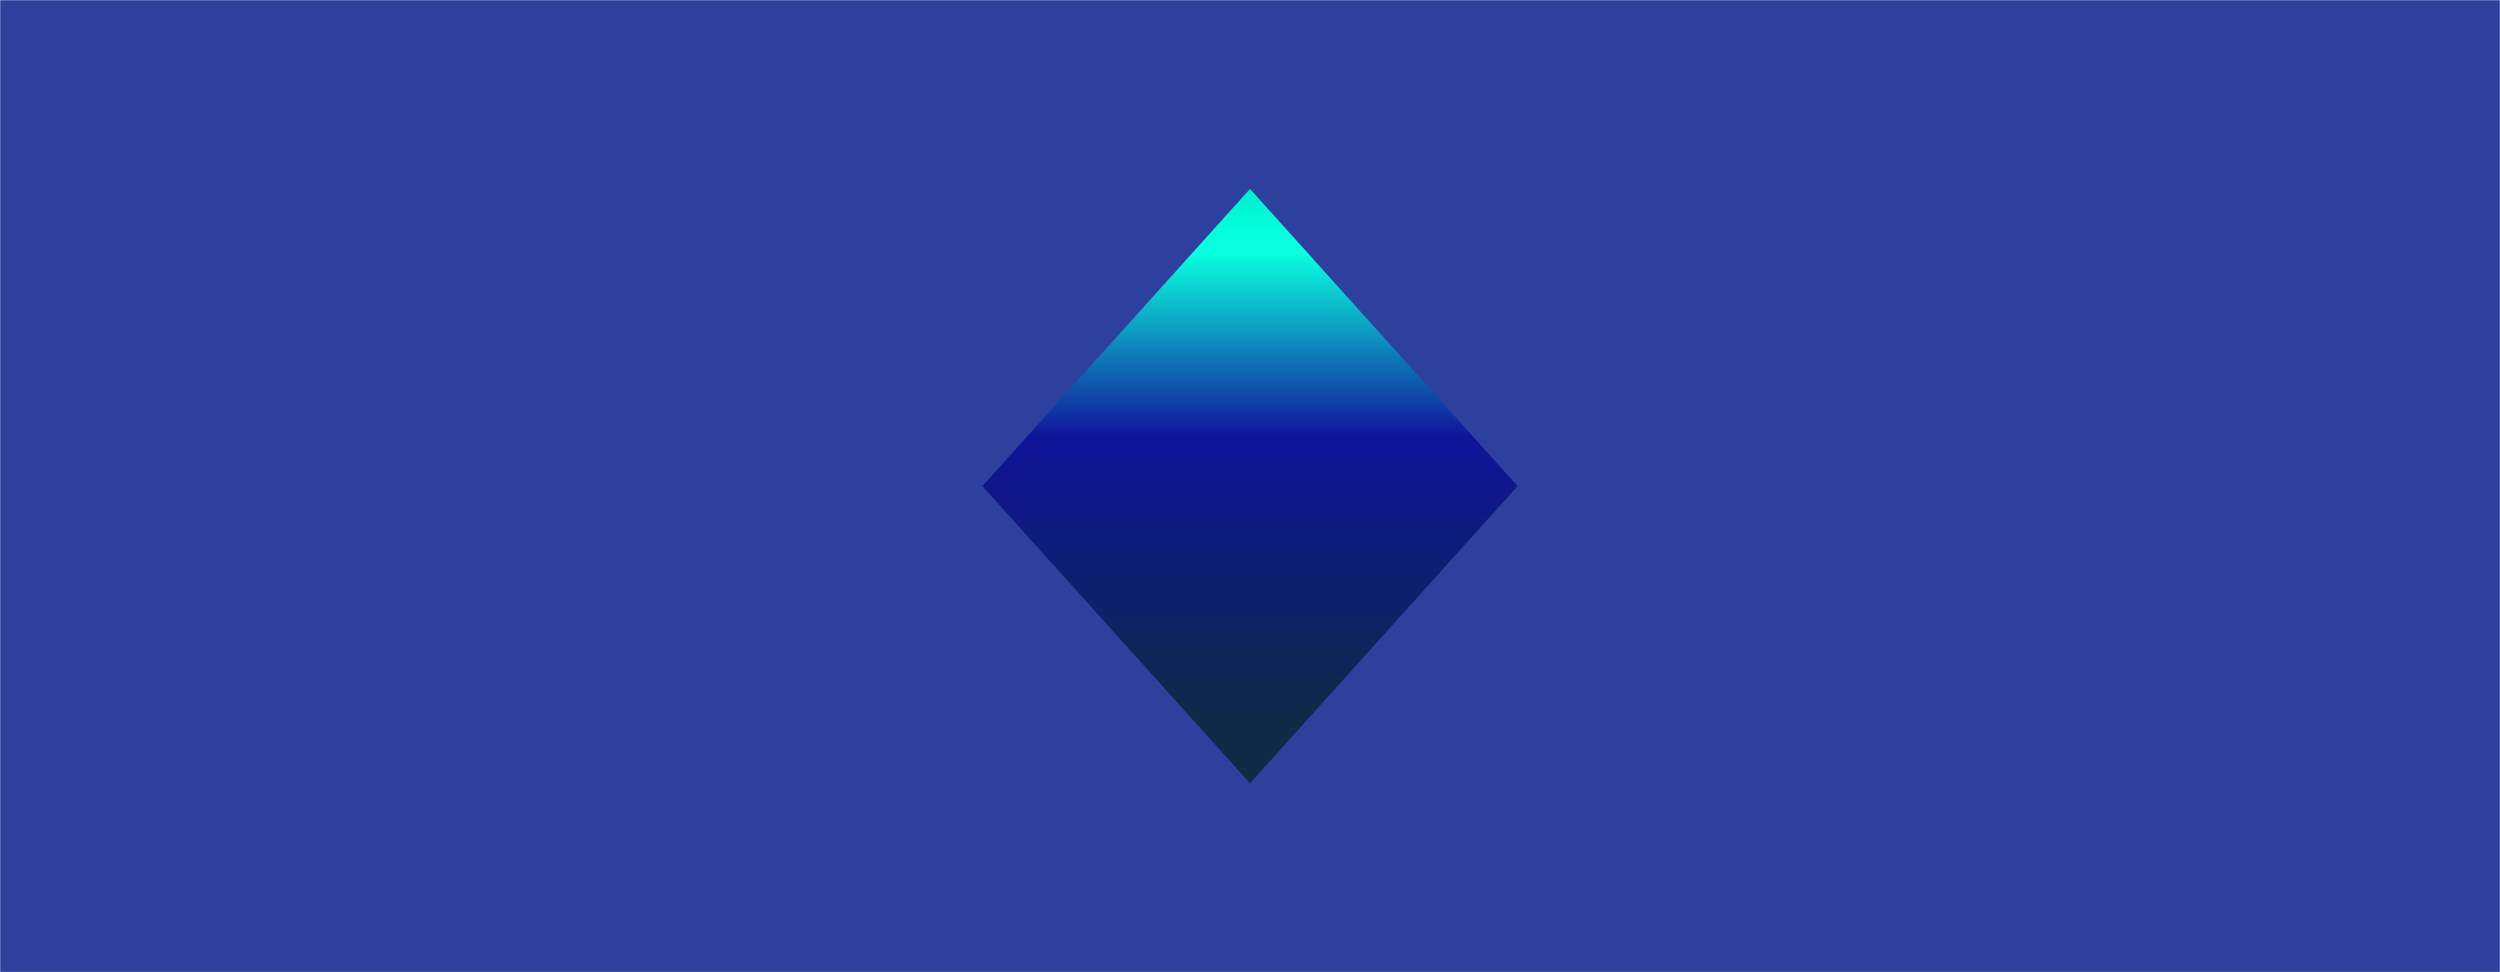 <svg xmlns="http://www.w3.org/2000/svg" version="1.1" xmlns:xlink="http://www.w3.org/1999/xlink" xmlns:svgjs="http://svgjs.dev/svgjs" width="1440" height="560" preserveAspectRatio="none" viewBox="0 0 1440 560"><g mask="url(&quot;#SvgjsMask5079&quot;)" fill="none"><rect width="1440" height="560" x="0" y="0" fill="url(&quot;#SvgjsLinearGradient5080&quot;)"></rect><path d="M0 0L817.98 0L0 908.43z" filter="url(#SvgjsFilter5081)" fill="#2d409e"></path><path d="M0 560L817.98 560L0 -348.43z" filter="url(#SvgjsFilter5081)" fill="#2d409e"></path><path d="M1440 560L622.02 560L1440 -348.43z" filter="url(#SvgjsFilter5081)" fill="#2d409e"></path><path d="M1440 0L622.02 0L1440 908.43z" filter="url(#SvgjsFilter5081)" fill="#2d409e"></path></g><defs><mask id="SvgjsMask5079"><rect width="1440" height="560" fill="#ffffff"></rect></mask><linearGradient x1="50%" y1="100%" x2="50%" y2="0%" gradientUnits="userSpaceOnUse" id="SvgjsLinearGradient5080"><stop stop-color="rgba(14, 42, 71, 1)" offset="0.26"></stop><stop stop-color="rgba(16, 19, 154, 1)" offset="0.55"></stop><stop stop-color="rgba(10, 255, 223, 1)" offset="0.74"></stop><stop stop-color="rgba(5, 255, 222, 1)" offset="0.76"></stop><stop stop-color="rgba(0, 240, 208, 1)" offset="0.8"></stop><stop stop-color="rgba(18, 21, 127, 0.94)" offset="1"></stop></linearGradient><filter height="130%" id="SvgjsFilter5081"><feGaussianBlur in="SourceAlpha" stdDeviation="5" result="TopLeftG"></feGaussianBlur><feOffset dx="-5" dy="-5" in="TopLeftG" result="TopLeftO"></feOffset><feComponentTransfer in="TopLeftO" result="TopLeftC"><feFuncA type="linear" slope="0.7"></feFuncA></feComponentTransfer><feGaussianBlur in="SourceAlpha" stdDeviation="5" result="TopRightG"></feGaussianBlur><feOffset dx="5" dy="-5" in="TopRightG" result="TopRightO"></feOffset><feComponentTransfer in="TopRightO" result="TopRightC"><feFuncA type="linear" slope="0.7"></feFuncA></feComponentTransfer><feGaussianBlur in="SourceAlpha" stdDeviation="5" result="BottomLeftG"></feGaussianBlur><feOffset dx="-5" dy="5" in="BottomLeftG" result="BottomLeftO"></feOffset><feComponentTransfer in="BottomLeftO" result="BottomLeftC"><feFuncA type="linear" slope="0.7"></feFuncA></feComponentTransfer><feGaussianBlur in="SourceAlpha" stdDeviation="5" result="BottomRightG"></feGaussianBlur><feOffset dx="5" dy="5" in="BottomRightG" result="BottomRightO"></feOffset><feComponentTransfer in="BottomRightO" result="BottomRightC"><feFuncA type="linear" slope="0.7"></feFuncA></feComponentTransfer><feMerge><feMergeNode in="TopLeftC"></feMergeNode><feMergeNode in="TopRightC"></feMergeNode><feMergeNode in="BottomLeftC"></feMergeNode><feMergeNode in="BottomRightC"></feMergeNode><feMergeNode in="SourceGraphic"></feMergeNode></feMerge></filter></defs></svg>